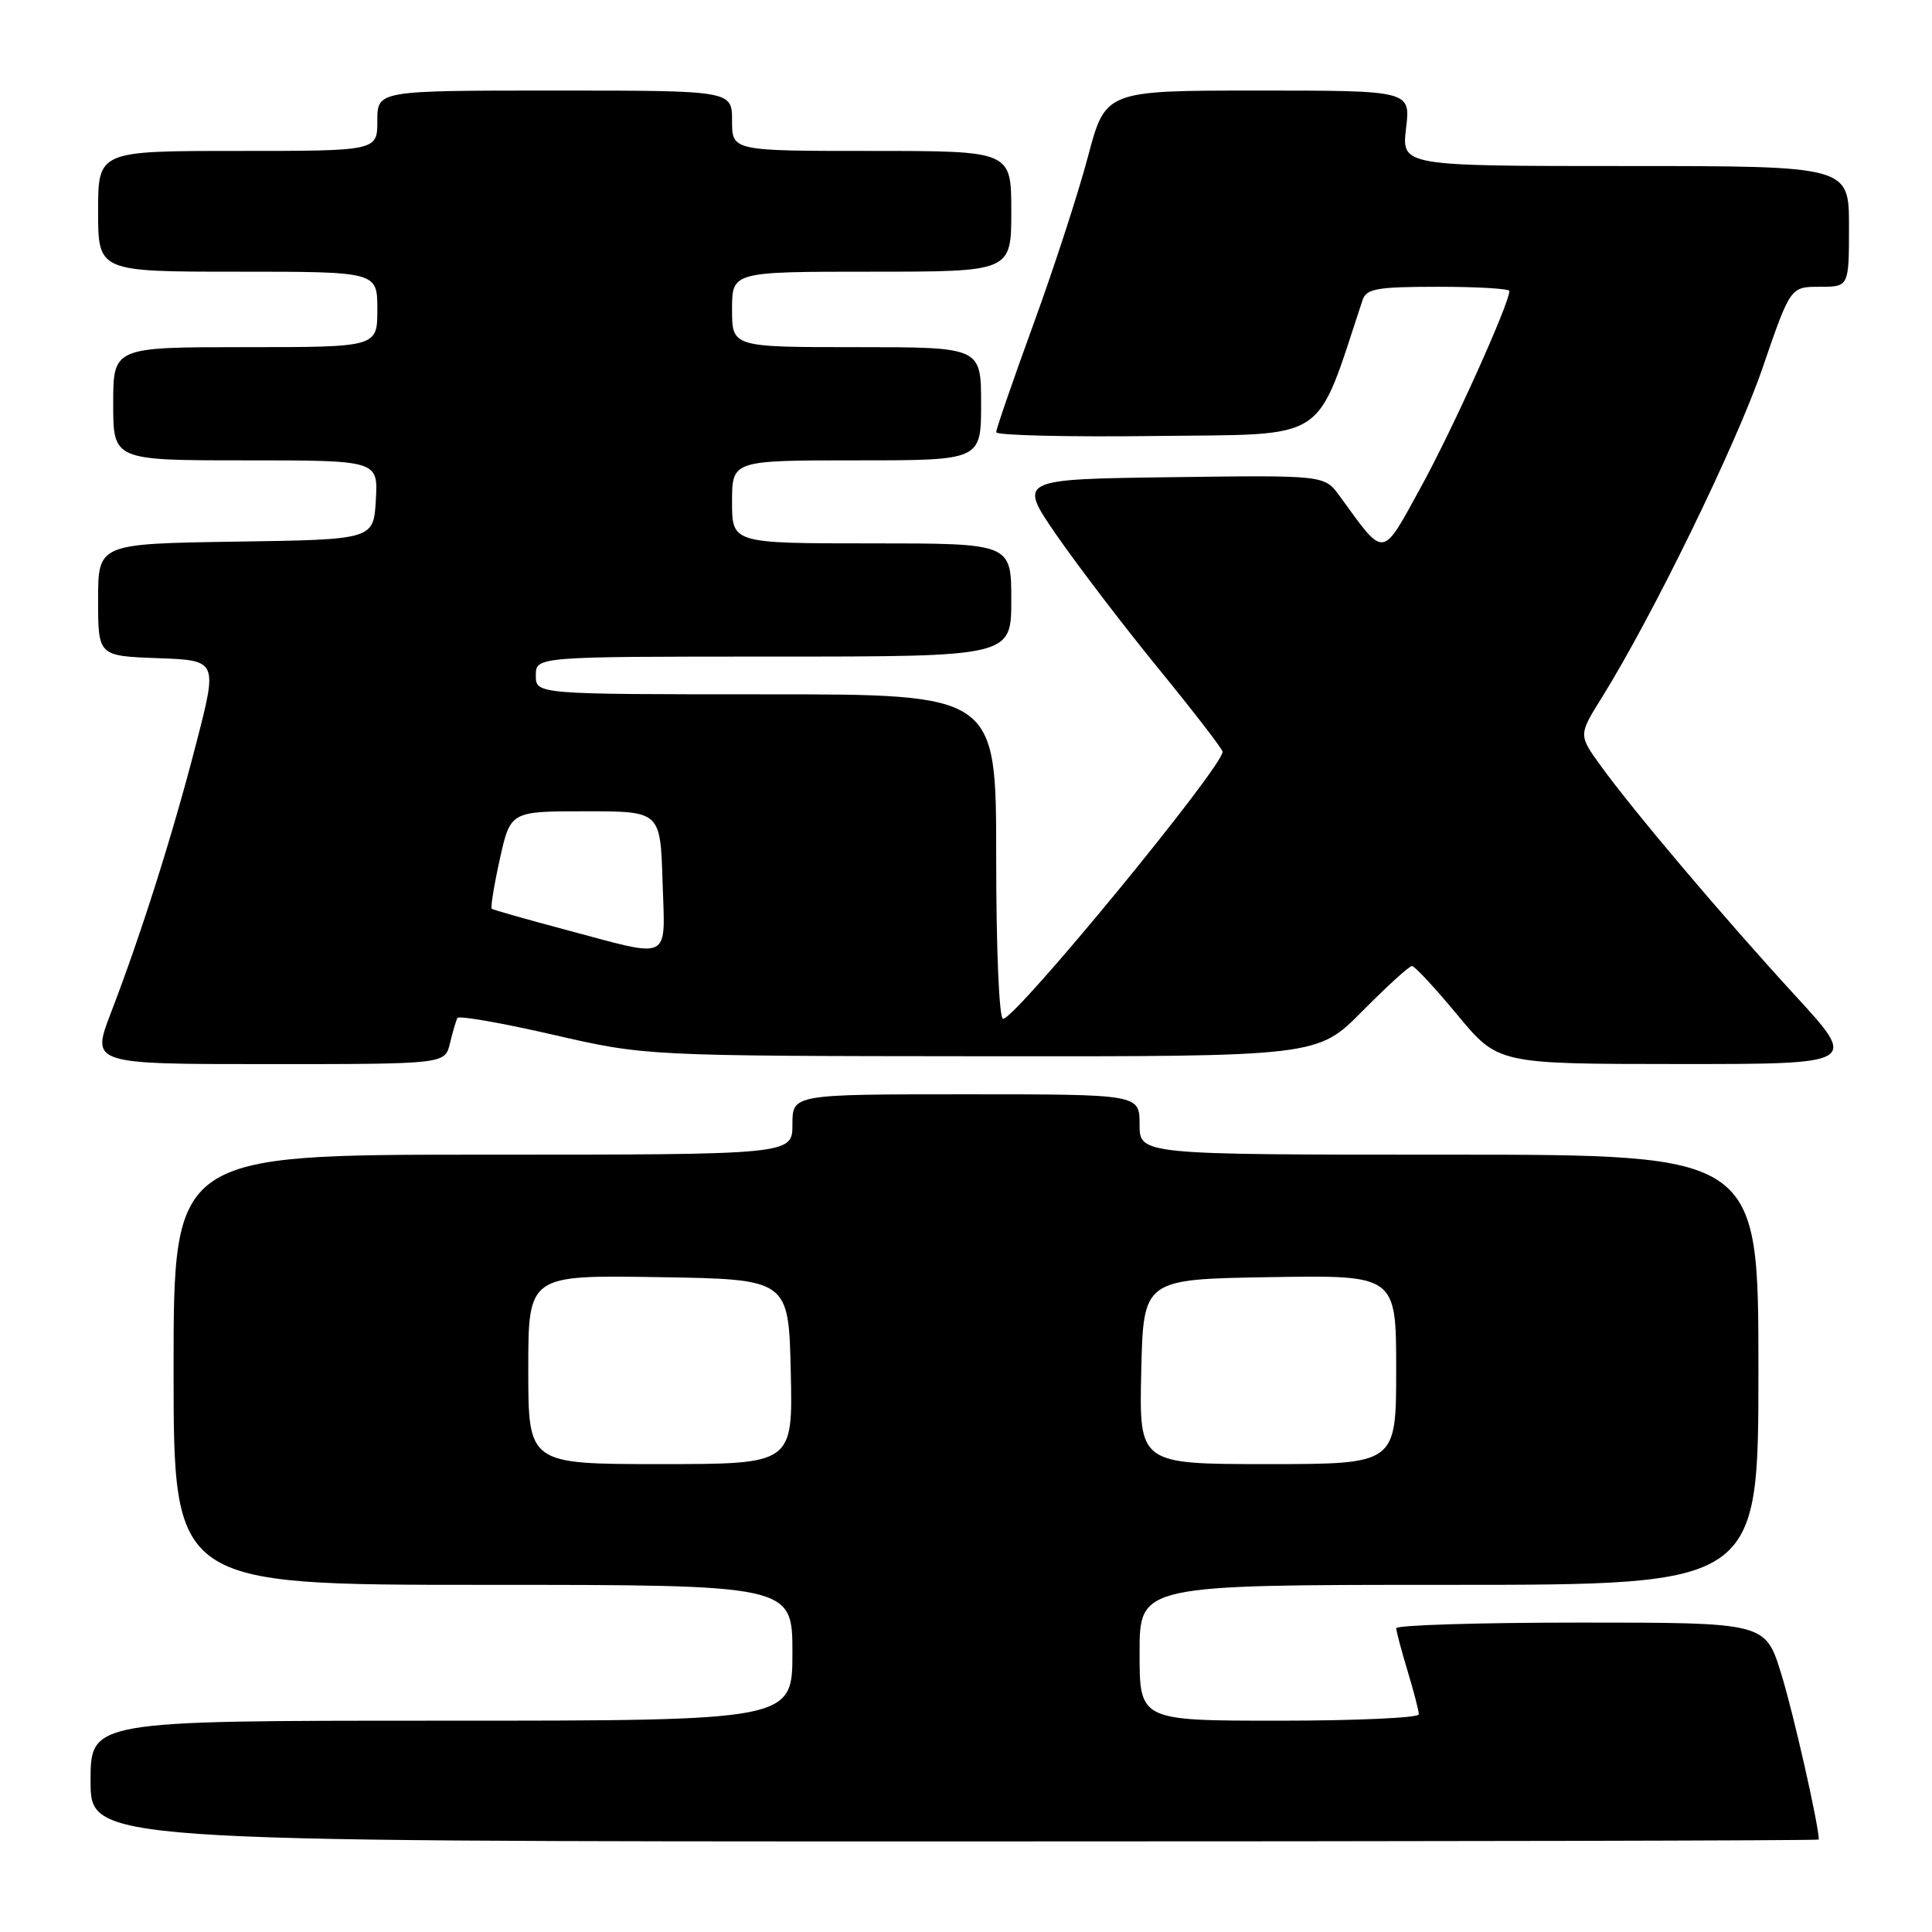 <?xml version="1.0" encoding="UTF-8" standalone="no"?>
<!DOCTYPE svg PUBLIC "-//W3C//DTD SVG 1.1//EN" "http://www.w3.org/Graphics/SVG/1.1/DTD/svg11.dtd" >
<svg xmlns="http://www.w3.org/2000/svg" xmlns:xlink="http://www.w3.org/1999/xlink" version="1.1" viewBox="0 0 256 256">
 <g >
 <path fill="currentColor"
d=" M 241.00 243.75 C 241.00 241.85 237.61 226.88 236.01 221.75 C 233.92 215.00 233.92 215.00 209.46 215.00 C 196.01 215.00 185.00 215.34 185.01 215.75 C 185.02 216.16 185.69 218.71 186.51 221.41 C 187.33 224.11 188.00 226.70 188.00 227.16 C 188.00 227.62 179.68 228.00 169.50 228.00 C 151.00 228.00 151.00 228.00 151.00 219.00 C 151.00 210.00 151.00 210.00 192.00 210.00 C 233.00 210.00 233.00 210.00 233.00 181.50 C 233.00 153.00 233.00 153.00 192.00 153.00 C 151.00 153.00 151.00 153.00 151.00 149.00 C 151.00 145.00 151.00 145.00 128.00 145.00 C 105.00 145.00 105.00 145.00 105.00 149.00 C 105.00 153.00 105.00 153.00 64.00 153.00 C 23.00 153.00 23.00 153.00 23.00 181.50 C 23.00 210.00 23.00 210.00 64.00 210.00 C 105.00 210.00 105.00 210.00 105.00 219.00 C 105.00 228.00 105.00 228.00 58.50 228.00 C 12.00 228.00 12.00 228.00 12.00 236.00 C 12.00 244.00 12.00 244.00 126.50 244.00 C 189.47 244.00 241.00 243.89 241.00 243.75 Z  M 59.62 138.25 C 59.98 136.74 60.43 135.22 60.61 134.89 C 60.80 134.55 66.47 135.54 73.22 137.09 C 85.50 139.92 85.50 139.92 130.03 139.96 C 174.56 140.00 174.56 140.00 180.50 134.00 C 183.77 130.70 186.73 128.00 187.09 128.00 C 187.45 128.00 190.16 130.92 193.12 134.49 C 198.50 140.98 198.50 140.98 222.36 140.99 C 246.22 141.00 246.22 141.00 237.86 131.90 C 228.38 121.57 216.44 107.46 212.09 101.45 C 209.16 97.39 209.16 97.39 212.24 92.45 C 218.99 81.61 230.06 58.92 233.55 48.75 C 237.24 38.00 237.24 38.00 241.12 38.00 C 245.00 38.00 245.00 38.00 245.00 30.00 C 245.00 22.00 245.00 22.00 215.36 22.00 C 185.72 22.00 185.72 22.00 186.31 17.00 C 186.91 12.00 186.91 12.00 166.69 12.00 C 146.48 12.00 146.48 12.00 144.16 20.75 C 142.89 25.56 139.63 35.58 136.92 43.00 C 134.22 50.42 132.00 56.85 132.00 57.27 C 132.00 57.69 141.55 57.92 153.22 57.77 C 176.38 57.48 174.19 58.92 180.55 39.75 C 181.05 38.25 182.47 38.00 190.57 38.00 C 195.76 38.00 200.00 38.25 200.00 38.56 C 200.00 40.20 192.53 56.79 188.36 64.39 C 183.01 74.15 183.59 74.08 177.50 65.71 C 175.49 62.96 175.49 62.96 155.20 63.23 C 134.90 63.50 134.90 63.50 139.98 70.88 C 142.78 74.93 148.87 82.92 153.53 88.62 C 158.19 94.33 162.00 99.27 162.00 99.61 C 162.00 101.65 134.60 135.00 132.91 135.00 C 132.39 135.00 132.00 125.81 132.00 113.50 C 132.00 92.00 132.00 92.00 101.50 92.00 C 71.00 92.00 71.00 92.00 71.00 89.50 C 71.00 87.00 71.00 87.00 102.50 87.00 C 134.00 87.00 134.00 87.00 134.00 79.50 C 134.00 72.00 134.00 72.00 115.50 72.00 C 97.00 72.00 97.00 72.00 97.00 66.50 C 97.00 61.00 97.00 61.00 113.50 61.00 C 130.00 61.00 130.00 61.00 130.00 53.50 C 130.00 46.00 130.00 46.00 113.50 46.00 C 97.00 46.00 97.00 46.00 97.00 41.00 C 97.00 36.00 97.00 36.00 115.50 36.00 C 134.00 36.00 134.00 36.00 134.00 28.00 C 134.00 20.00 134.00 20.00 115.50 20.00 C 97.00 20.00 97.00 20.00 97.00 16.00 C 97.00 12.00 97.00 12.00 73.50 12.00 C 50.00 12.00 50.00 12.00 50.00 16.00 C 50.00 20.00 50.00 20.00 31.50 20.00 C 13.00 20.00 13.00 20.00 13.00 28.00 C 13.00 36.00 13.00 36.00 31.50 36.00 C 50.00 36.00 50.00 36.00 50.00 41.00 C 50.00 46.00 50.00 46.00 32.50 46.00 C 15.00 46.00 15.00 46.00 15.00 53.50 C 15.00 61.00 15.00 61.00 32.55 61.00 C 50.10 61.00 50.10 61.00 49.80 66.25 C 49.50 71.50 49.50 71.50 31.25 71.77 C 13.00 72.05 13.00 72.05 13.00 79.48 C 13.00 86.92 13.00 86.92 20.92 87.21 C 28.84 87.50 28.84 87.50 26.00 98.50 C 22.90 110.54 18.71 123.76 14.68 134.25 C 12.09 141.00 12.09 141.00 35.53 141.00 C 58.96 141.00 58.96 141.00 59.62 138.25 Z  M 70.00 181.48 C 70.00 168.95 70.00 168.95 87.25 169.23 C 104.50 169.50 104.50 169.50 104.78 181.75 C 105.06 194.00 105.06 194.00 87.53 194.00 C 70.00 194.00 70.00 194.00 70.00 181.48 Z  M 151.22 181.75 C 151.50 169.50 151.50 169.50 168.25 169.23 C 185.00 168.95 185.00 168.95 185.00 181.48 C 185.00 194.00 185.00 194.00 167.97 194.00 C 150.94 194.00 150.94 194.00 151.22 181.75 Z  M 75.00 123.21 C 69.78 121.82 65.35 120.56 65.16 120.42 C 64.98 120.28 65.46 117.31 66.23 113.83 C 67.64 107.50 67.64 107.50 77.57 107.50 C 87.50 107.50 87.50 107.50 87.79 116.75 C 88.12 127.55 89.22 127.00 75.00 123.21 Z "/>
</g>
</svg>